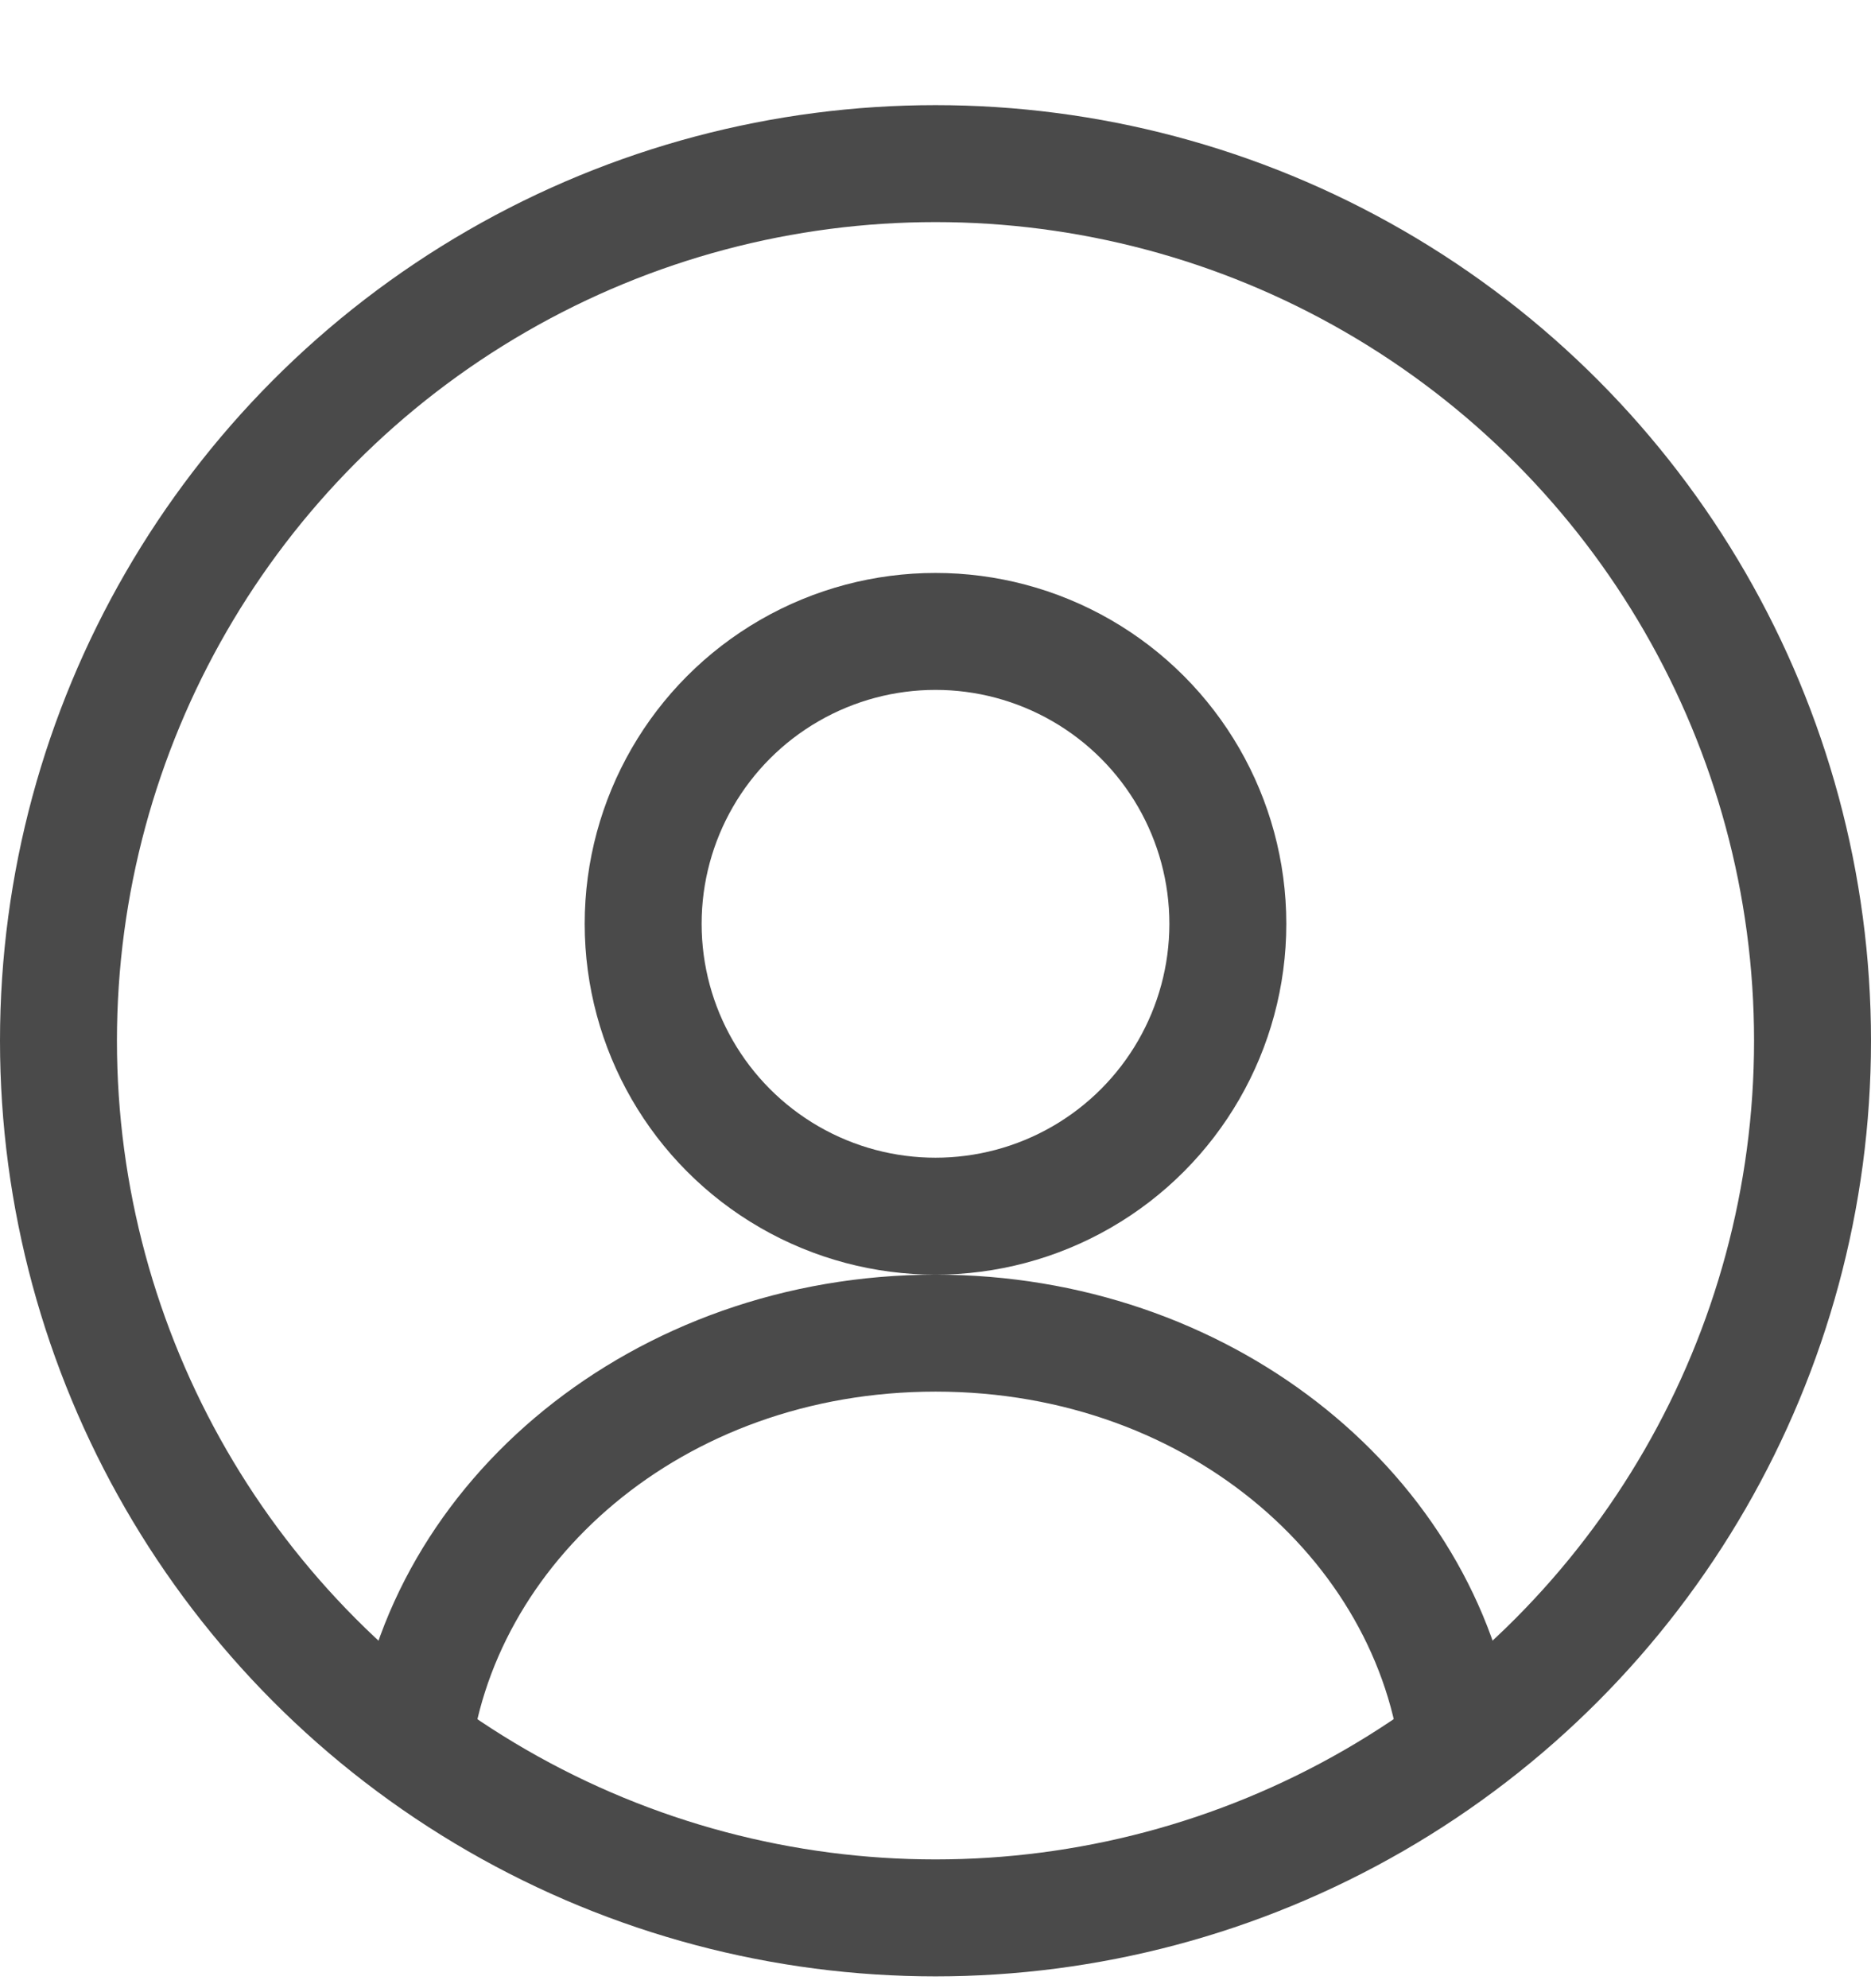 <svg width="16" height="17" viewBox="0 0 16 17" fill="none" xmlns="http://www.w3.org/2000/svg">
<circle cx="8" cy="8.899" r="7.5" stroke="#4A4A4A"/>
<circle cx="8" cy="7.899" r="2.5" stroke="#4A4A4A"/>
<path fill-rule="evenodd" clip-rule="evenodd" d="M11.991 15.154C11.849 13.418 10.208 11.899 8.001 11.899C5.819 11.899 4.192 13.382 4.016 15.093L3.501 14.899H3.031C3.308 12.649 5.427 10.899 8.001 10.899C10.491 10.899 12.555 12.537 12.937 14.681L11.991 15.154Z" fill="#4A4A4A"/>
</svg>
